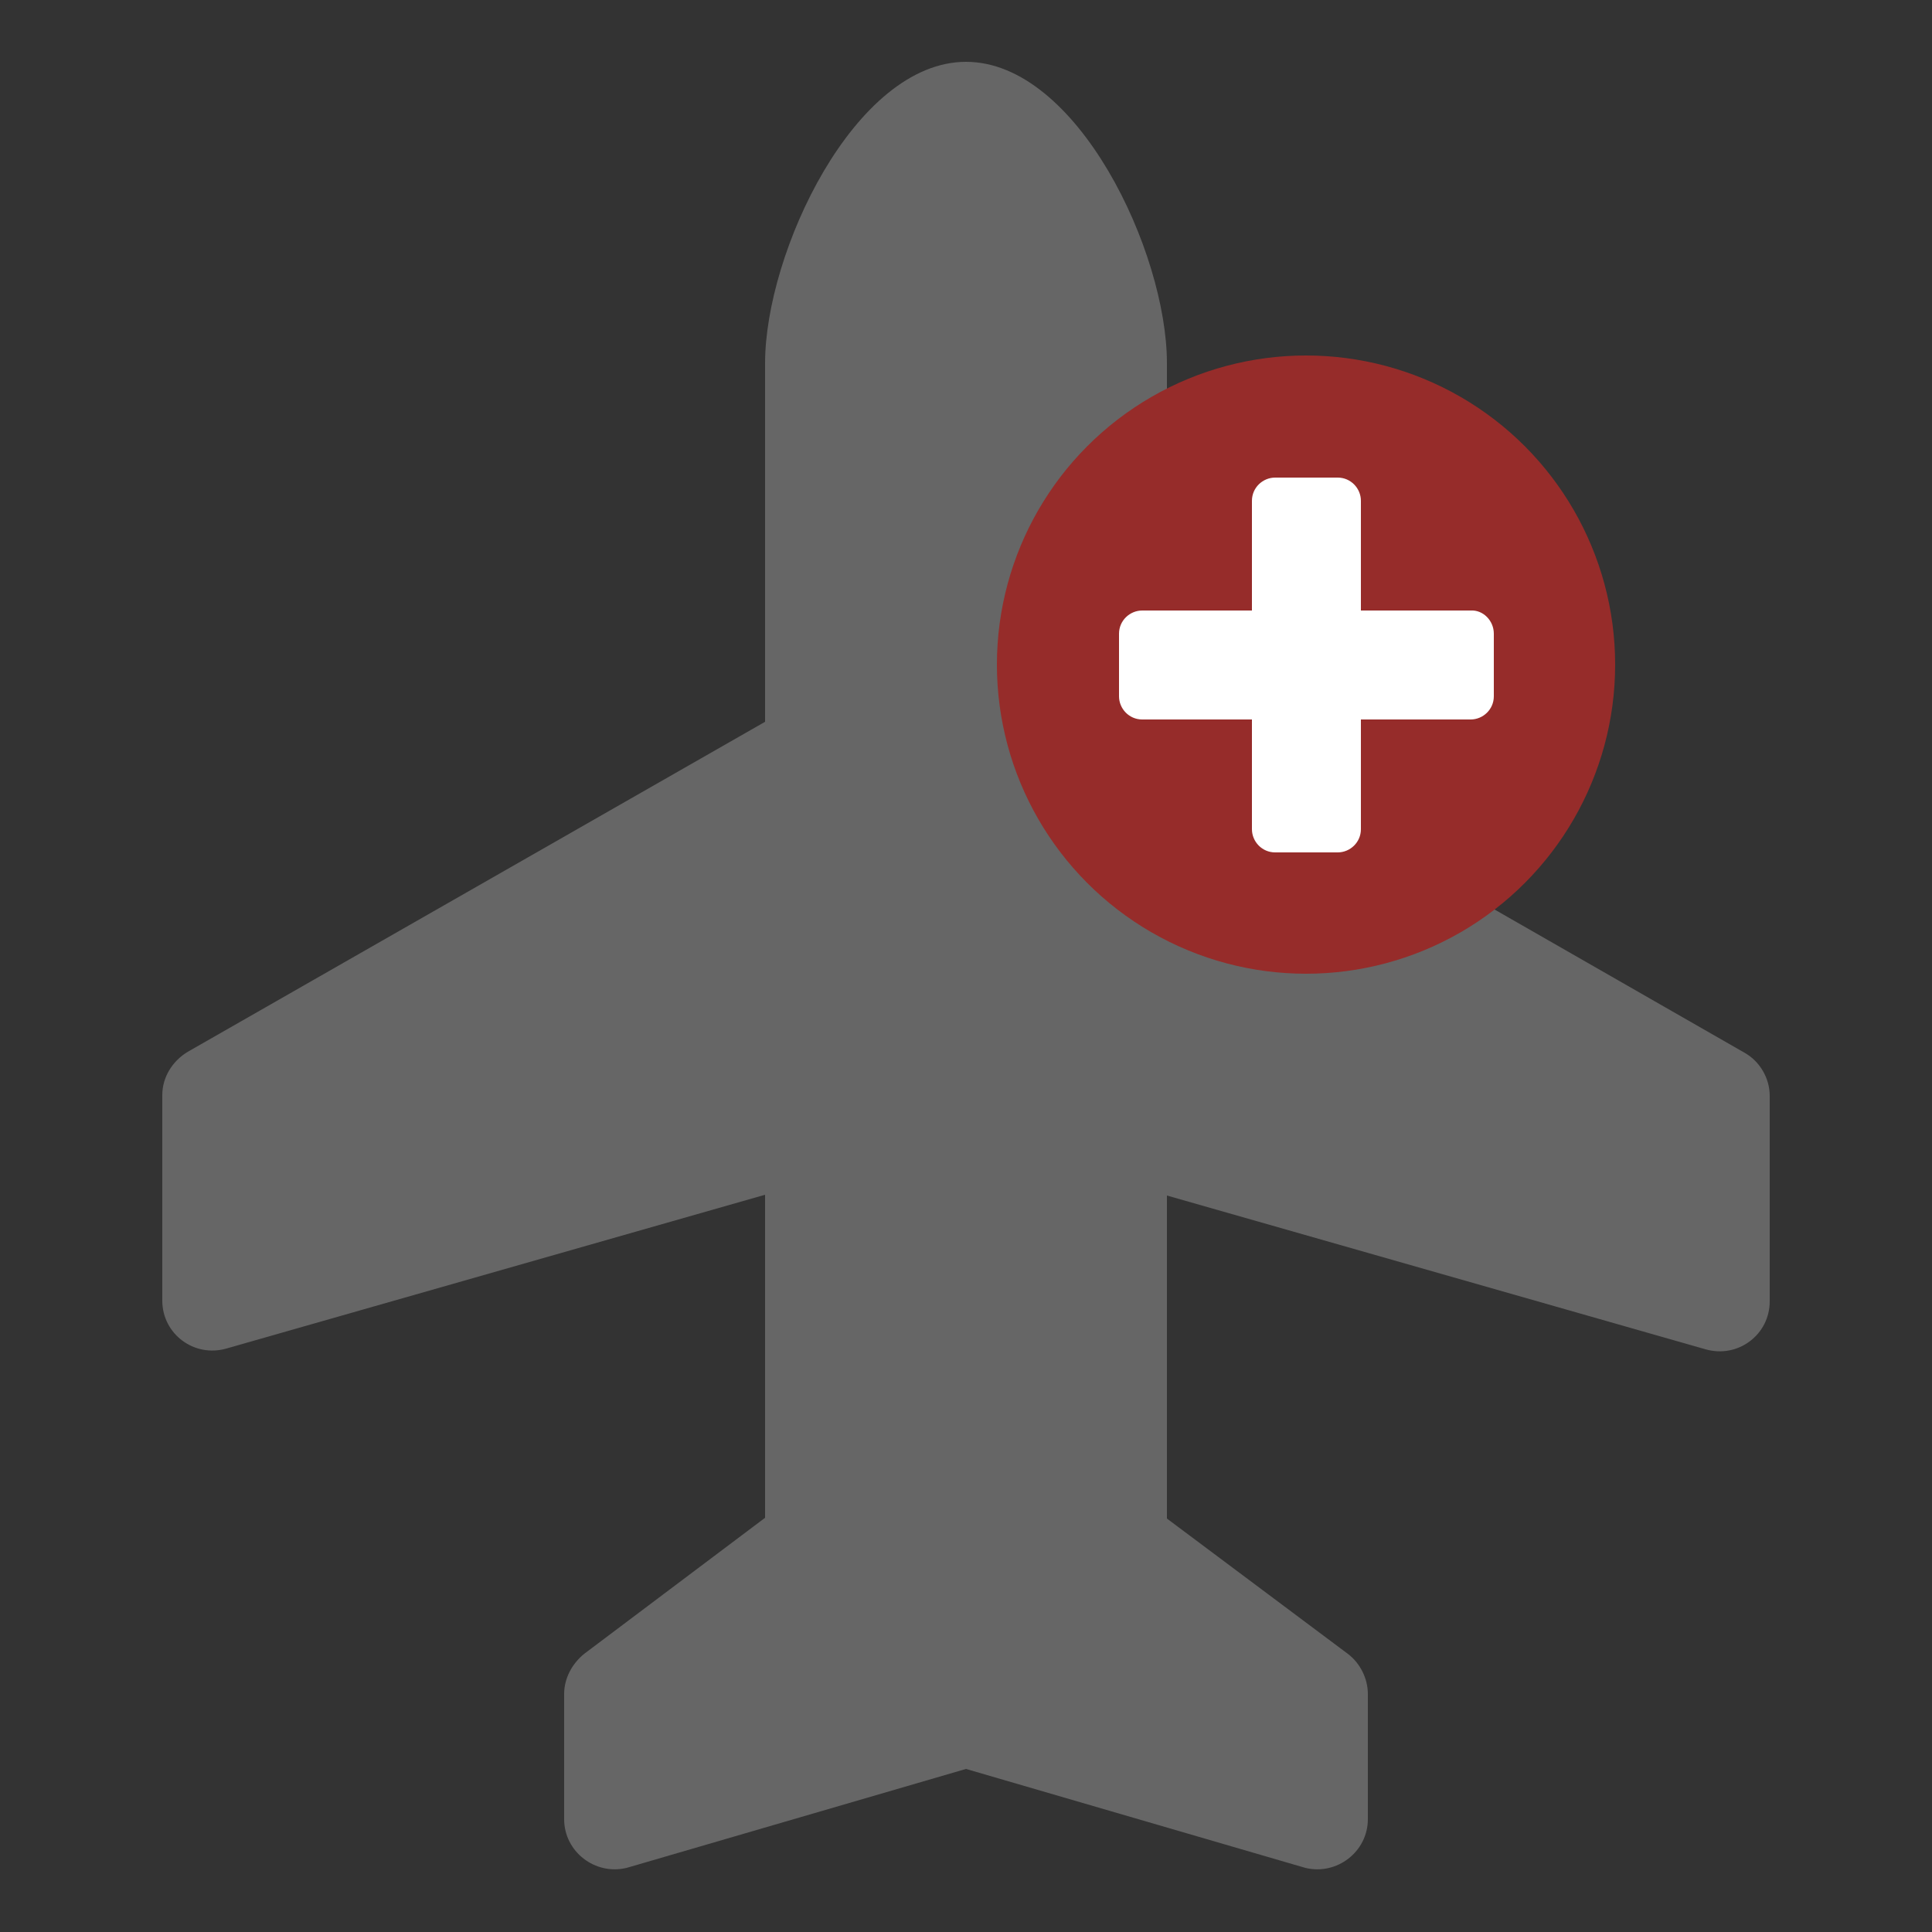 <?xml version="1.0" encoding="utf-8"?>
<!-- Generator: Adobe Illustrator 24.1.2, SVG Export Plug-In . SVG Version: 6.00 Build 0)  -->
<svg version="1.1" id="Layer_1" xmlns="http://www.w3.org/2000/svg" xmlns:xlink="http://www.w3.org/1999/xlink" x="0px" y="0px"
	 viewBox="0 0 25 25" style="enable-background:new 0 0 25 25;" xml:space="preserve">
<rect x="0" y="0" width="25" height="25" fill="#333333" stroke="none"/>
<style type="text/css">
	.st0{fill:#962C2A;}
	.st1{fill:#861719;}
	.st2{fill:#989898;}
	.st3{fill:#666666;}
	.st4{fill:#FFFFFF;}
</style>
<path class="st3" d="M9.9,4.7v4.64l-7.47,4.27c-0.2,0.12-0.33,0.33-0.33,0.56v2.66c0,0.43,0.41,0.74,0.83,0.62l6.97-1.99v4.18
	L7.56,21.4C7.4,21.53,7.3,21.72,7.3,21.92v1.62c0,0.42,0.4,0.73,0.81,0.63l4.39-1.28l4.39,1.28c0.41,0.1,0.81-0.21,0.81-0.63v-1.62
	c0-0.2-0.1-0.4-0.26-0.52l-2.34-1.75v-4.18l6.97,1.99c0.42,0.12,0.83-0.19,0.83-0.62v-2.66c0-0.23-0.13-0.45-0.33-0.56L15.1,9.34
	V4.7c0-1.44-1.16-3.9-2.6-3.9S9.9,3.27,9.9,4.7z"/>
<g>
	<circle class="st0" cx="16.9" cy="8.6" r="4"/>
	<path class="st4" d="M19.33,8.2v0.81c0,0.17-0.14,0.3-0.3,0.3h-1.42v1.42c0,0.17-0.14,0.3-0.3,0.3h-0.81c-0.17,0-0.3-0.14-0.3-0.3
		V9.31h-1.42c-0.17,0-0.3-0.14-0.3-0.3V8.2c0-0.17,0.14-0.3,0.3-0.3h1.42V6.48c0-0.17,0.14-0.3,0.3-0.3h0.81
		c0.17,0,0.3,0.14,0.3,0.3v1.42h1.42C19.19,7.89,19.33,8.03,19.33,8.2z"/>
</g>
</svg>
